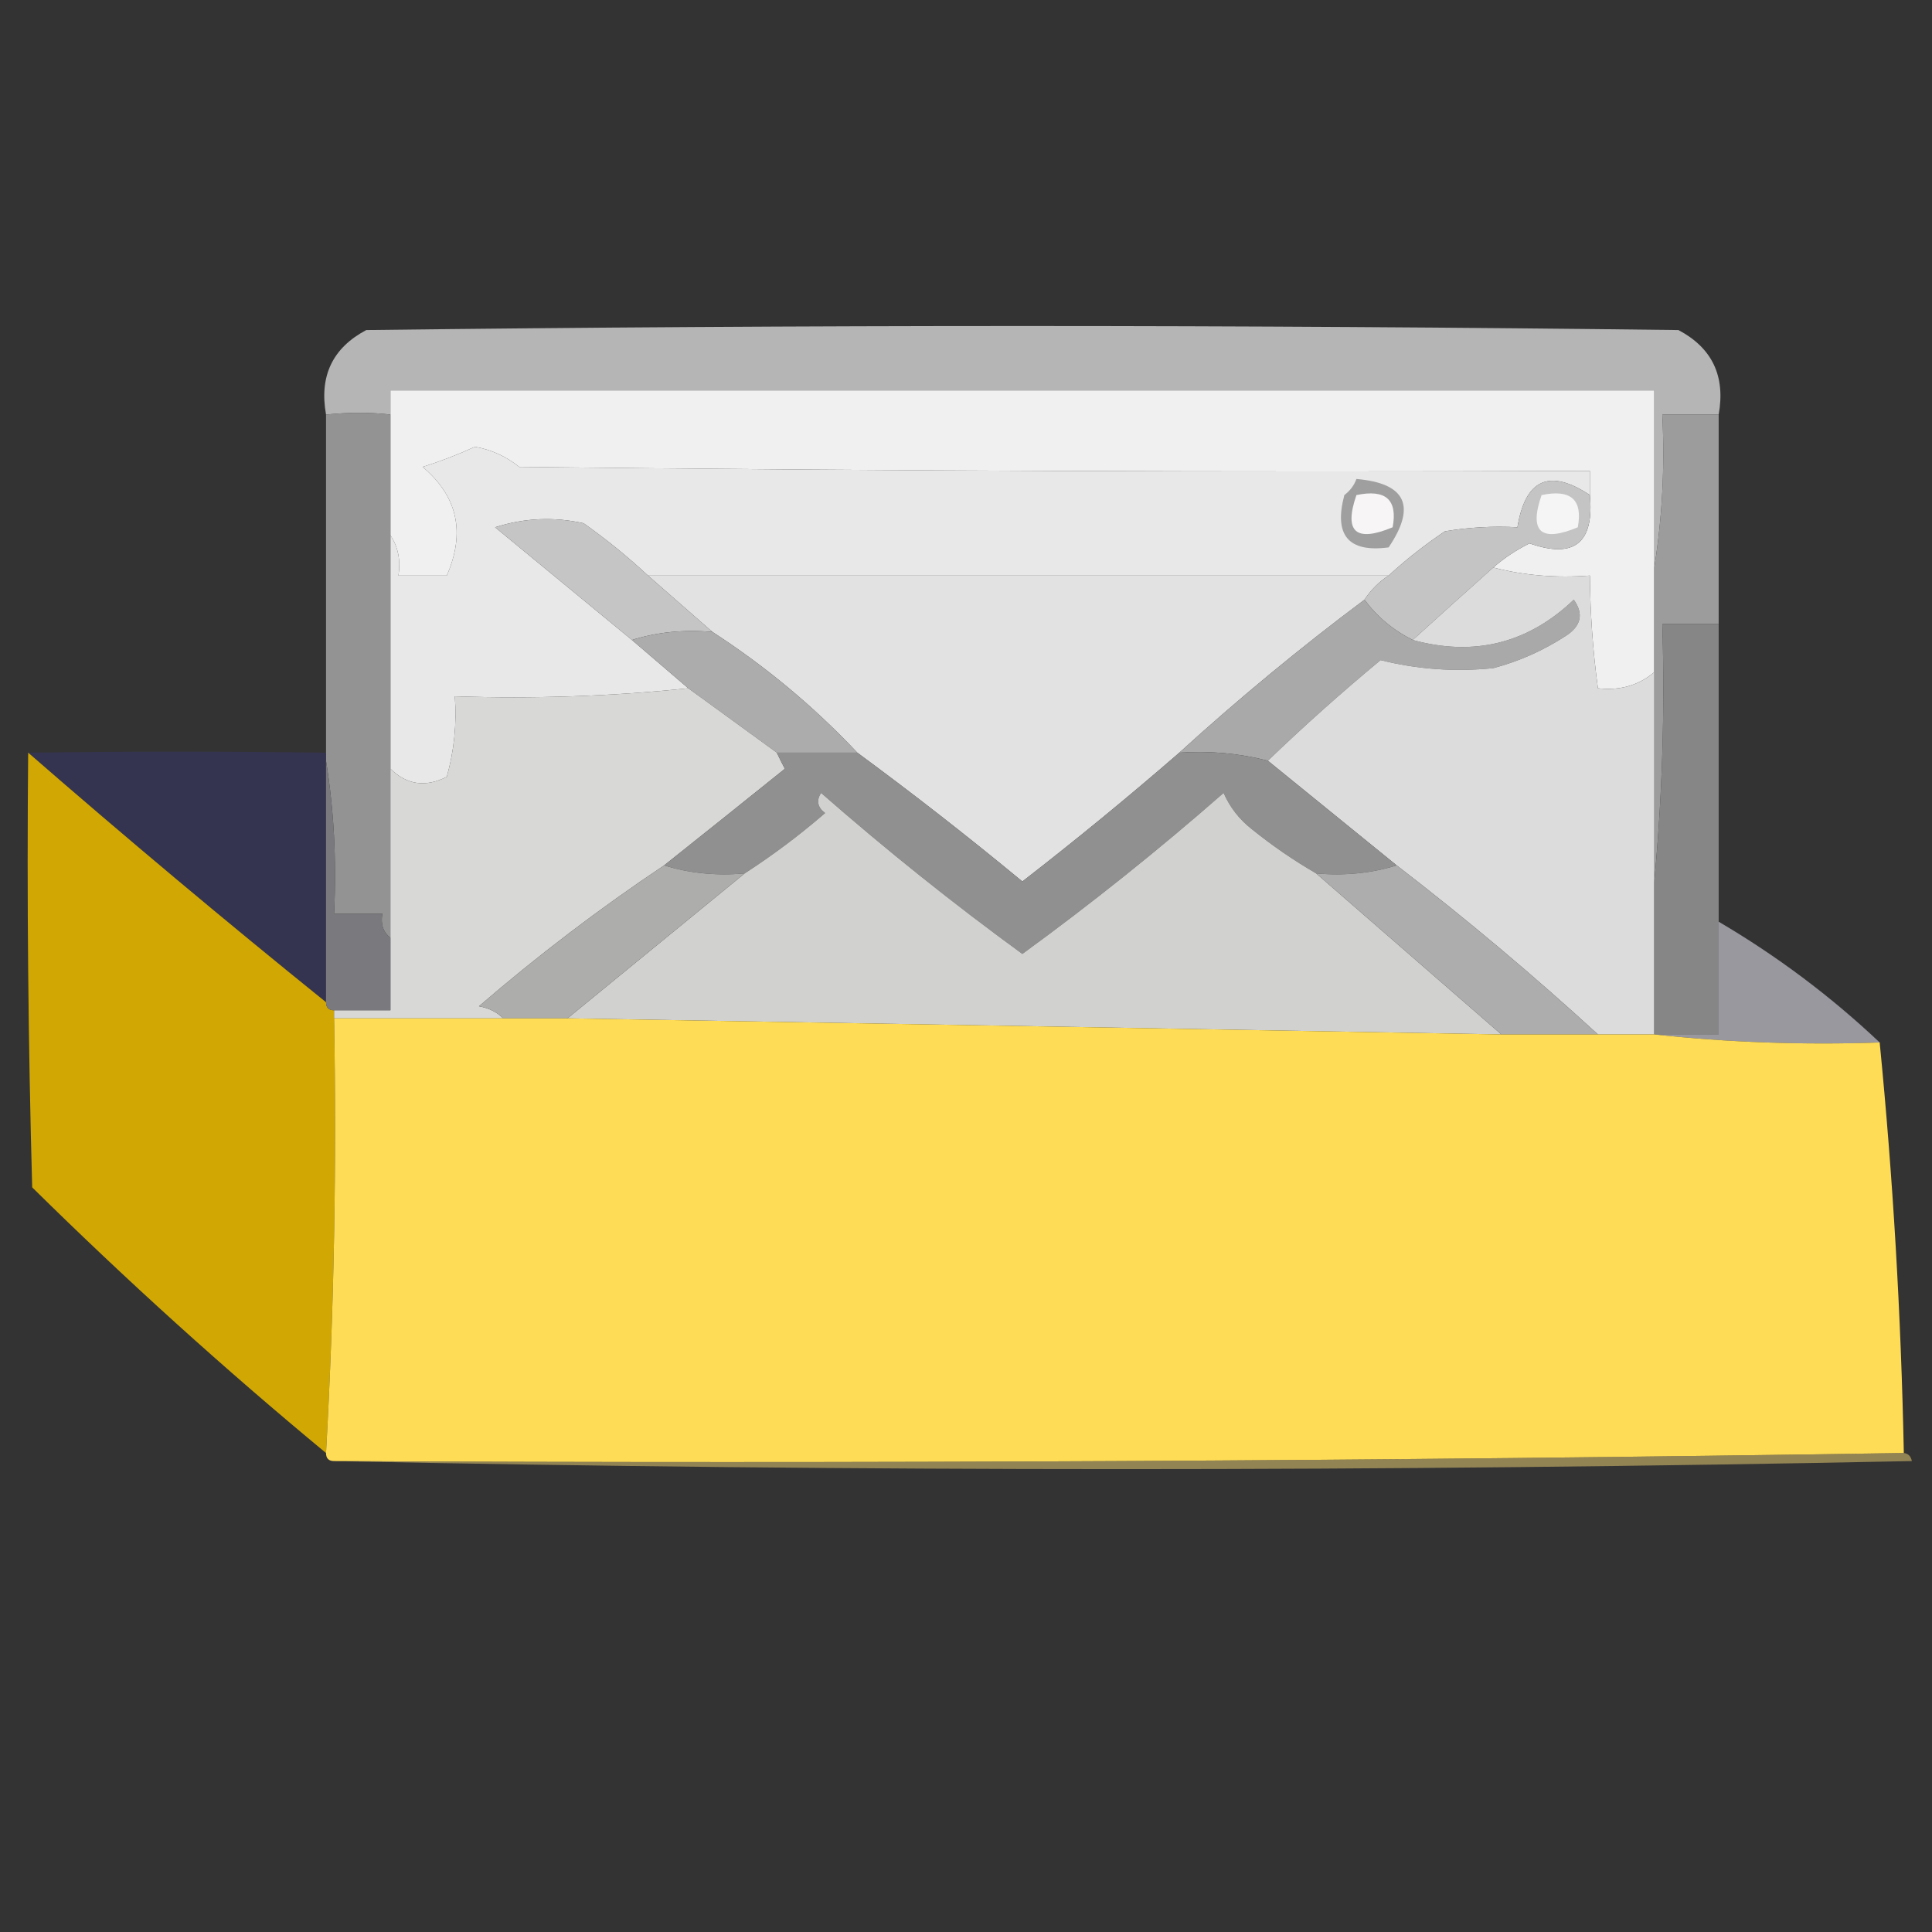 <?xml version="1.0" encoding="UTF-8"?>
<!DOCTYPE svg PUBLIC "-//W3C//DTD SVG 1.1//EN" "http://www.w3.org/Graphics/SVG/1.1/DTD/svg11.dtd">
<svg xmlns="http://www.w3.org/2000/svg" version="1.1" width="240px" height="240px" style="shape-rendering:geometricPrecision; text-rendering:geometricPrecision; image-rendering:optimizeQuality; fill-rule:evenodd; clip-rule:evenodd" xmlns:xlink="http://www.w3.org/1999/xlink">
<rect width="100%" height="100%" fill="#333333" stroke="none"/>
<g><path style="opacity:0.986" fill="#b6b6b6" d="M 213.5,51.5 C 211.167,51.5 208.833,51.5 206.5,51.5C 206.823,58.022 206.49,64.355 205.5,70.5C 205.5,63.167 205.5,55.833 205.5,48.5C 153.167,48.5 100.833,48.5 48.5,48.5C 48.5,49.5 48.5,50.5 48.5,51.5C 46.043,51.208 43.376,51.208 40.5,51.5C 39.641,46.72 41.307,43.22 45.5,41C 99.833,40.333 154.167,40.333 208.5,41C 212.692,43.22 214.359,46.72 213.5,51.5 Z"/></g>
<g><path style="opacity:1" fill="#f0f0f0" d="M 205.5,70.5 C 205.5,74.833 205.5,79.167 205.5,83.5C 203.544,85.148 201.211,85.815 198.5,85.5C 197.873,80.859 197.54,76.192 197.5,71.5C 193.298,71.817 189.298,71.483 185.5,70.5C 186.857,69.315 188.357,68.315 190,67.5C 195.554,69.452 198.054,67.452 197.5,61.5C 197.5,60.5 197.5,59.5 197.5,58.5C 153.165,58.667 108.832,58.5 64.5,58C 62.866,56.692 61.032,55.858 59,55.5C 56.882,56.476 54.715,57.31 52.5,58C 56.839,61.648 57.839,66.147 55.5,71.5C 53.5,71.5 51.5,71.5 49.5,71.5C 49.785,69.585 49.451,67.919 48.5,66.5C 48.5,61.5 48.5,56.5 48.5,51.5C 48.5,50.5 48.5,49.5 48.5,48.5C 100.833,48.5 153.167,48.5 205.5,48.5C 205.5,55.833 205.5,63.167 205.5,70.5 Z"/></g>
<g><path style="opacity:1" fill="#e8e8e8" d="M 197.5,61.5 C 192.487,58.174 189.487,59.508 188.5,65.5C 185.482,65.335 182.482,65.502 179.5,66C 177.004,67.666 174.671,69.5 172.5,71.5C 141.833,71.5 111.167,71.5 80.5,71.5C 77.997,69.167 75.331,67.001 72.5,65C 68.789,64.175 65.122,64.341 61.5,65.5C 67.186,70.19 72.853,74.856 78.5,79.5C 80.859,81.529 83.192,83.529 85.5,85.5C 76.014,86.494 66.348,86.827 56.5,86.5C 56.751,89.909 56.417,93.242 55.5,96.5C 52.862,97.833 50.529,97.5 48.5,95.5C 48.5,85.833 48.5,76.167 48.5,66.5C 49.451,67.919 49.785,69.585 49.5,71.5C 51.5,71.5 53.5,71.5 55.5,71.5C 57.839,66.147 56.839,61.648 52.5,58C 54.715,57.31 56.882,56.476 59,55.5C 61.032,55.858 62.866,56.692 64.5,58C 108.832,58.5 153.165,58.667 197.5,58.5C 197.5,59.5 197.5,60.5 197.5,61.5 Z"/></g>
<g><path style="opacity:1" fill="#9f9f9f" d="M 168.5,59.5 C 174.643,60.026 175.976,62.859 172.5,68C 167.504,68.664 165.67,66.498 167,61.5C 167.717,60.956 168.217,60.289 168.5,59.5 Z"/></g>
<g><path style="opacity:1" fill="#f7f5f5" d="M 168.5,61.5 C 172.138,60.737 173.638,62.07 173,65.5C 168.415,67.413 166.915,66.079 168.5,61.5 Z"/></g>
<g><path style="opacity:0.951" fill="#a2a2a2" d="M 213.5,51.5 C 213.5,60.167 213.5,68.833 213.5,77.5C 211.167,77.5 208.833,77.5 206.5,77.5C 206.828,88.346 206.494,99.013 205.5,109.5C 205.5,100.833 205.5,92.167 205.5,83.5C 205.5,79.167 205.5,74.833 205.5,70.5C 206.49,64.355 206.823,58.022 206.5,51.5C 208.833,51.5 211.167,51.5 213.5,51.5 Z"/></g>
<g><path style="opacity:1" fill="#e2e2e2" d="M 80.5,71.5 C 111.167,71.5 141.833,71.5 172.5,71.5C 171.306,72.272 170.306,73.272 169.5,74.5C 161.561,80.433 153.895,86.766 146.5,93.5C 140.165,98.999 133.665,104.332 127,109.5C 120.291,103.952 113.458,98.619 106.5,93.5C 101.109,87.776 95.109,82.776 88.5,78.5C 85.833,76.167 83.167,73.833 80.5,71.5 Z"/></g>
<g><path style="opacity:1" fill="#c4c4c4" d="M 197.5,61.5 C 198.054,67.452 195.554,69.452 190,67.5C 188.357,68.315 186.857,69.315 185.5,70.5C 182.126,73.51 178.792,76.51 175.5,79.5C 173.091,78.299 171.091,76.633 169.5,74.5C 170.306,73.272 171.306,72.272 172.5,71.5C 174.671,69.5 177.004,67.666 179.5,66C 182.482,65.502 185.482,65.335 188.5,65.5C 189.487,59.508 192.487,58.174 197.5,61.5 Z"/></g>
<g><path style="opacity:1" fill="#f6f5f5" d="M 191.5,61.5 C 195.138,60.737 196.638,62.07 196,65.5C 191.415,67.413 189.915,66.079 191.5,61.5 Z"/></g>
<g><path style="opacity:1" fill="#c5c5c5" d="M 80.5,71.5 C 83.167,73.833 85.833,76.167 88.5,78.5C 84.958,78.187 81.625,78.521 78.5,79.5C 72.853,74.856 67.186,70.19 61.5,65.5C 65.122,64.341 68.789,64.175 72.5,65C 75.331,67.001 77.997,69.167 80.5,71.5 Z"/></g>
<g><path style="opacity:0.938" fill="#999999" d="M 48.5,51.5 C 48.5,56.5 48.5,61.5 48.5,66.5C 48.5,76.167 48.5,85.833 48.5,95.5C 48.5,102.5 48.5,109.5 48.5,116.5C 47.596,115.791 47.263,114.791 47.5,113.5C 45.5,113.5 43.5,113.5 41.5,113.5C 41.824,106.978 41.49,100.645 40.5,94.5C 40.5,94.167 40.5,93.833 40.5,93.5C 40.5,79.5 40.5,65.5 40.5,51.5C 43.376,51.208 46.043,51.208 48.5,51.5 Z"/></g>
<g><path style="opacity:1" fill="#a9a9a9" d="M 169.5,74.5 C 171.091,76.633 173.091,78.299 175.5,79.5C 183.137,81.591 189.804,79.924 195.5,74.5C 196.754,76.259 196.421,77.759 194.5,79C 191.689,80.825 188.689,82.158 185.5,83C 180.7,83.48 176.034,83.146 171.5,82C 166.639,86.032 161.972,90.199 157.5,94.5C 153.936,93.577 150.269,93.244 146.5,93.5C 153.895,86.766 161.561,80.433 169.5,74.5 Z"/></g>
<g><path style="opacity:1" fill="#dcdcdc" d="M 185.5,70.5 C 189.298,71.483 193.298,71.817 197.5,71.5C 197.54,76.192 197.873,80.859 198.5,85.5C 201.211,85.815 203.544,85.148 205.5,83.5C 205.5,92.167 205.5,100.833 205.5,109.5C 205.5,115.833 205.5,122.167 205.5,128.5C 203.167,128.5 200.833,128.5 198.5,128.5C 190.484,121.154 182.151,114.154 173.5,107.5C 168.142,103.137 162.809,98.803 157.5,94.5C 161.972,90.199 166.639,86.032 171.5,82C 176.034,83.146 180.7,83.48 185.5,83C 188.689,82.158 191.689,80.825 194.5,79C 196.421,77.759 196.754,76.259 195.5,74.5C 189.804,79.924 183.137,81.591 175.5,79.5C 178.792,76.51 182.126,73.51 185.5,70.5 Z"/></g>
<g><path style="opacity:1" fill="#acacac" d="M 78.5,79.5 C 81.625,78.521 84.958,78.187 88.5,78.5C 95.109,82.776 101.109,87.776 106.5,93.5C 103.167,93.5 99.833,93.5 96.5,93.5C 92.852,90.858 89.185,88.191 85.5,85.5C 83.192,83.529 80.859,81.529 78.5,79.5 Z"/></g>
<g><path style="opacity:0.611" fill="#363563" d="M 3.5,93.5 C 15.642,93.332 27.975,93.332 40.5,93.5C 40.5,93.833 40.5,94.167 40.5,94.5C 40.5,104.5 40.5,114.5 40.5,124.5C 27.982,114.405 15.648,104.071 3.5,93.5 Z"/></g>
<g><path style="opacity:1" fill="#d1a803" d="M 3.5,93.5 C 15.648,104.071 27.982,114.405 40.5,124.5C 40.5,125.167 40.833,125.5 41.5,125.5C 41.5,125.833 41.5,126.167 41.5,126.5C 41.83,144.674 41.497,162.674 40.5,180.5C 27.905,170.077 15.739,159.077 4,147.5C 3.5,129.503 3.333,111.503 3.5,93.5 Z"/></g>
<g><path style="opacity:1" fill="#d8d8d7" d="M 85.5,85.5 C 89.185,88.191 92.852,90.858 96.5,93.5C 96.804,94.15 97.137,94.817 97.5,95.5C 92.457,99.554 87.457,103.554 82.5,107.5C 74.504,112.839 66.837,118.672 59.5,125C 60.737,125.232 61.737,125.732 62.5,126.5C 55.5,126.5 48.5,126.5 41.5,126.5C 41.5,126.167 41.5,125.833 41.5,125.5C 43.833,125.5 46.167,125.5 48.5,125.5C 48.5,122.5 48.5,119.5 48.5,116.5C 48.5,109.5 48.5,102.5 48.5,95.5C 50.529,97.5 52.862,97.833 55.5,96.5C 56.417,93.242 56.751,89.909 56.5,86.5C 66.348,86.827 76.014,86.494 85.5,85.5 Z"/></g>
<g><path style="opacity:0.947" fill="#8a8a8b" d="M 213.5,77.5 C 213.5,89.833 213.5,102.167 213.5,114.5C 213.5,119.167 213.5,123.833 213.5,128.5C 210.833,128.5 208.167,128.5 205.5,128.5C 205.5,122.167 205.5,115.833 205.5,109.5C 206.494,99.013 206.828,88.346 206.5,77.5C 208.833,77.5 211.167,77.5 213.5,77.5 Z"/></g>
<g><path style="opacity:1" fill="#909090" d="M 96.5,93.5 C 99.833,93.5 103.167,93.5 106.5,93.5C 113.458,98.619 120.291,103.952 127,109.5C 133.665,104.332 140.165,98.999 146.5,93.5C 150.269,93.244 153.936,93.577 157.5,94.5C 162.809,98.803 168.142,103.137 173.5,107.5C 170.375,108.479 167.042,108.813 163.5,108.5C 160.714,106.887 158.047,105.054 155.5,103C 153.951,101.786 152.785,100.286 152,98.5C 143.944,105.56 135.611,112.227 127,118.5C 118.389,112.227 110.056,105.56 102,98.5C 101.383,99.449 101.549,100.282 102.5,101C 99.316,103.752 95.983,106.252 92.5,108.5C 88.958,108.813 85.625,108.479 82.5,107.5C 87.457,103.554 92.457,99.554 97.5,95.5C 97.137,94.817 96.804,94.15 96.5,93.5 Z"/></g>
<g><path style="opacity:1" fill="#d1d1d0" d="M 163.5,108.5 C 171.167,115.167 178.833,121.833 186.5,128.5C 147.834,127.814 109.167,127.148 70.5,126.5C 77.833,120.5 85.167,114.5 92.5,108.5C 95.983,106.252 99.316,103.752 102.5,101C 101.549,100.282 101.383,99.449 102,98.5C 110.056,105.56 118.389,112.227 127,118.5C 135.611,112.227 143.944,105.56 152,98.5C 152.785,100.286 153.951,101.786 155.5,103C 158.047,105.054 160.714,106.887 163.5,108.5 Z"/></g>
<g><path style="opacity:1" fill="#7a7a7e" d="M 40.5,94.5 C 41.49,100.645 41.824,106.978 41.5,113.5C 43.5,113.5 45.5,113.5 47.5,113.5C 47.263,114.791 47.596,115.791 48.5,116.5C 48.5,119.5 48.5,122.5 48.5,125.5C 46.167,125.5 43.833,125.5 41.5,125.5C 40.833,125.5 40.5,125.167 40.5,124.5C 40.5,114.5 40.5,104.5 40.5,94.5 Z"/></g>
<g><path style="opacity:0.566" fill="#e9e6f2" d="M 213.5,114.5 C 220.756,118.762 227.423,123.762 233.5,129.5C 223.985,129.827 214.652,129.494 205.5,128.5C 208.167,128.5 210.833,128.5 213.5,128.5C 213.5,123.833 213.5,119.167 213.5,114.5 Z"/></g>
<g><path style="opacity:1" fill="#adadad" d="M 173.5,107.5 C 182.151,114.154 190.484,121.154 198.5,128.5C 194.5,128.5 190.5,128.5 186.5,128.5C 178.833,121.833 171.167,115.167 163.5,108.5C 167.042,108.813 170.375,108.479 173.5,107.5 Z"/></g>
<g><path style="opacity:1" fill="#adadac" d="M 82.5,107.5 C 85.625,108.479 88.958,108.813 92.5,108.5C 85.167,114.5 77.833,120.5 70.5,126.5C 67.833,126.5 65.167,126.5 62.5,126.5C 61.737,125.732 60.737,125.232 59.5,125C 66.837,118.672 74.504,112.839 82.5,107.5 Z"/></g>
<g><path style="opacity:1" fill="#fedc55" d="M 41.5,126.5 C 48.5,126.5 55.5,126.5 62.5,126.5C 65.167,126.5 67.833,126.5 70.5,126.5C 109.167,127.148 147.834,127.814 186.5,128.5C 190.5,128.5 194.5,128.5 198.5,128.5C 200.833,128.5 203.167,128.5 205.5,128.5C 214.652,129.494 223.985,129.827 233.5,129.5C 235.155,146.309 236.155,163.309 236.5,180.5C 171.669,181.499 106.669,181.832 41.5,181.5C 40.833,181.5 40.5,181.167 40.5,180.5C 41.497,162.674 41.83,144.674 41.5,126.5 Z"/></g>
<g><path style="opacity:0.613" fill="#cfb669" d="M 236.5,180.5 C 237.043,180.56 237.376,180.893 237.5,181.5C 172.001,182.832 106.668,182.832 41.5,181.5C 106.669,181.832 171.669,181.499 236.5,180.5 Z"/></g>
</svg>
